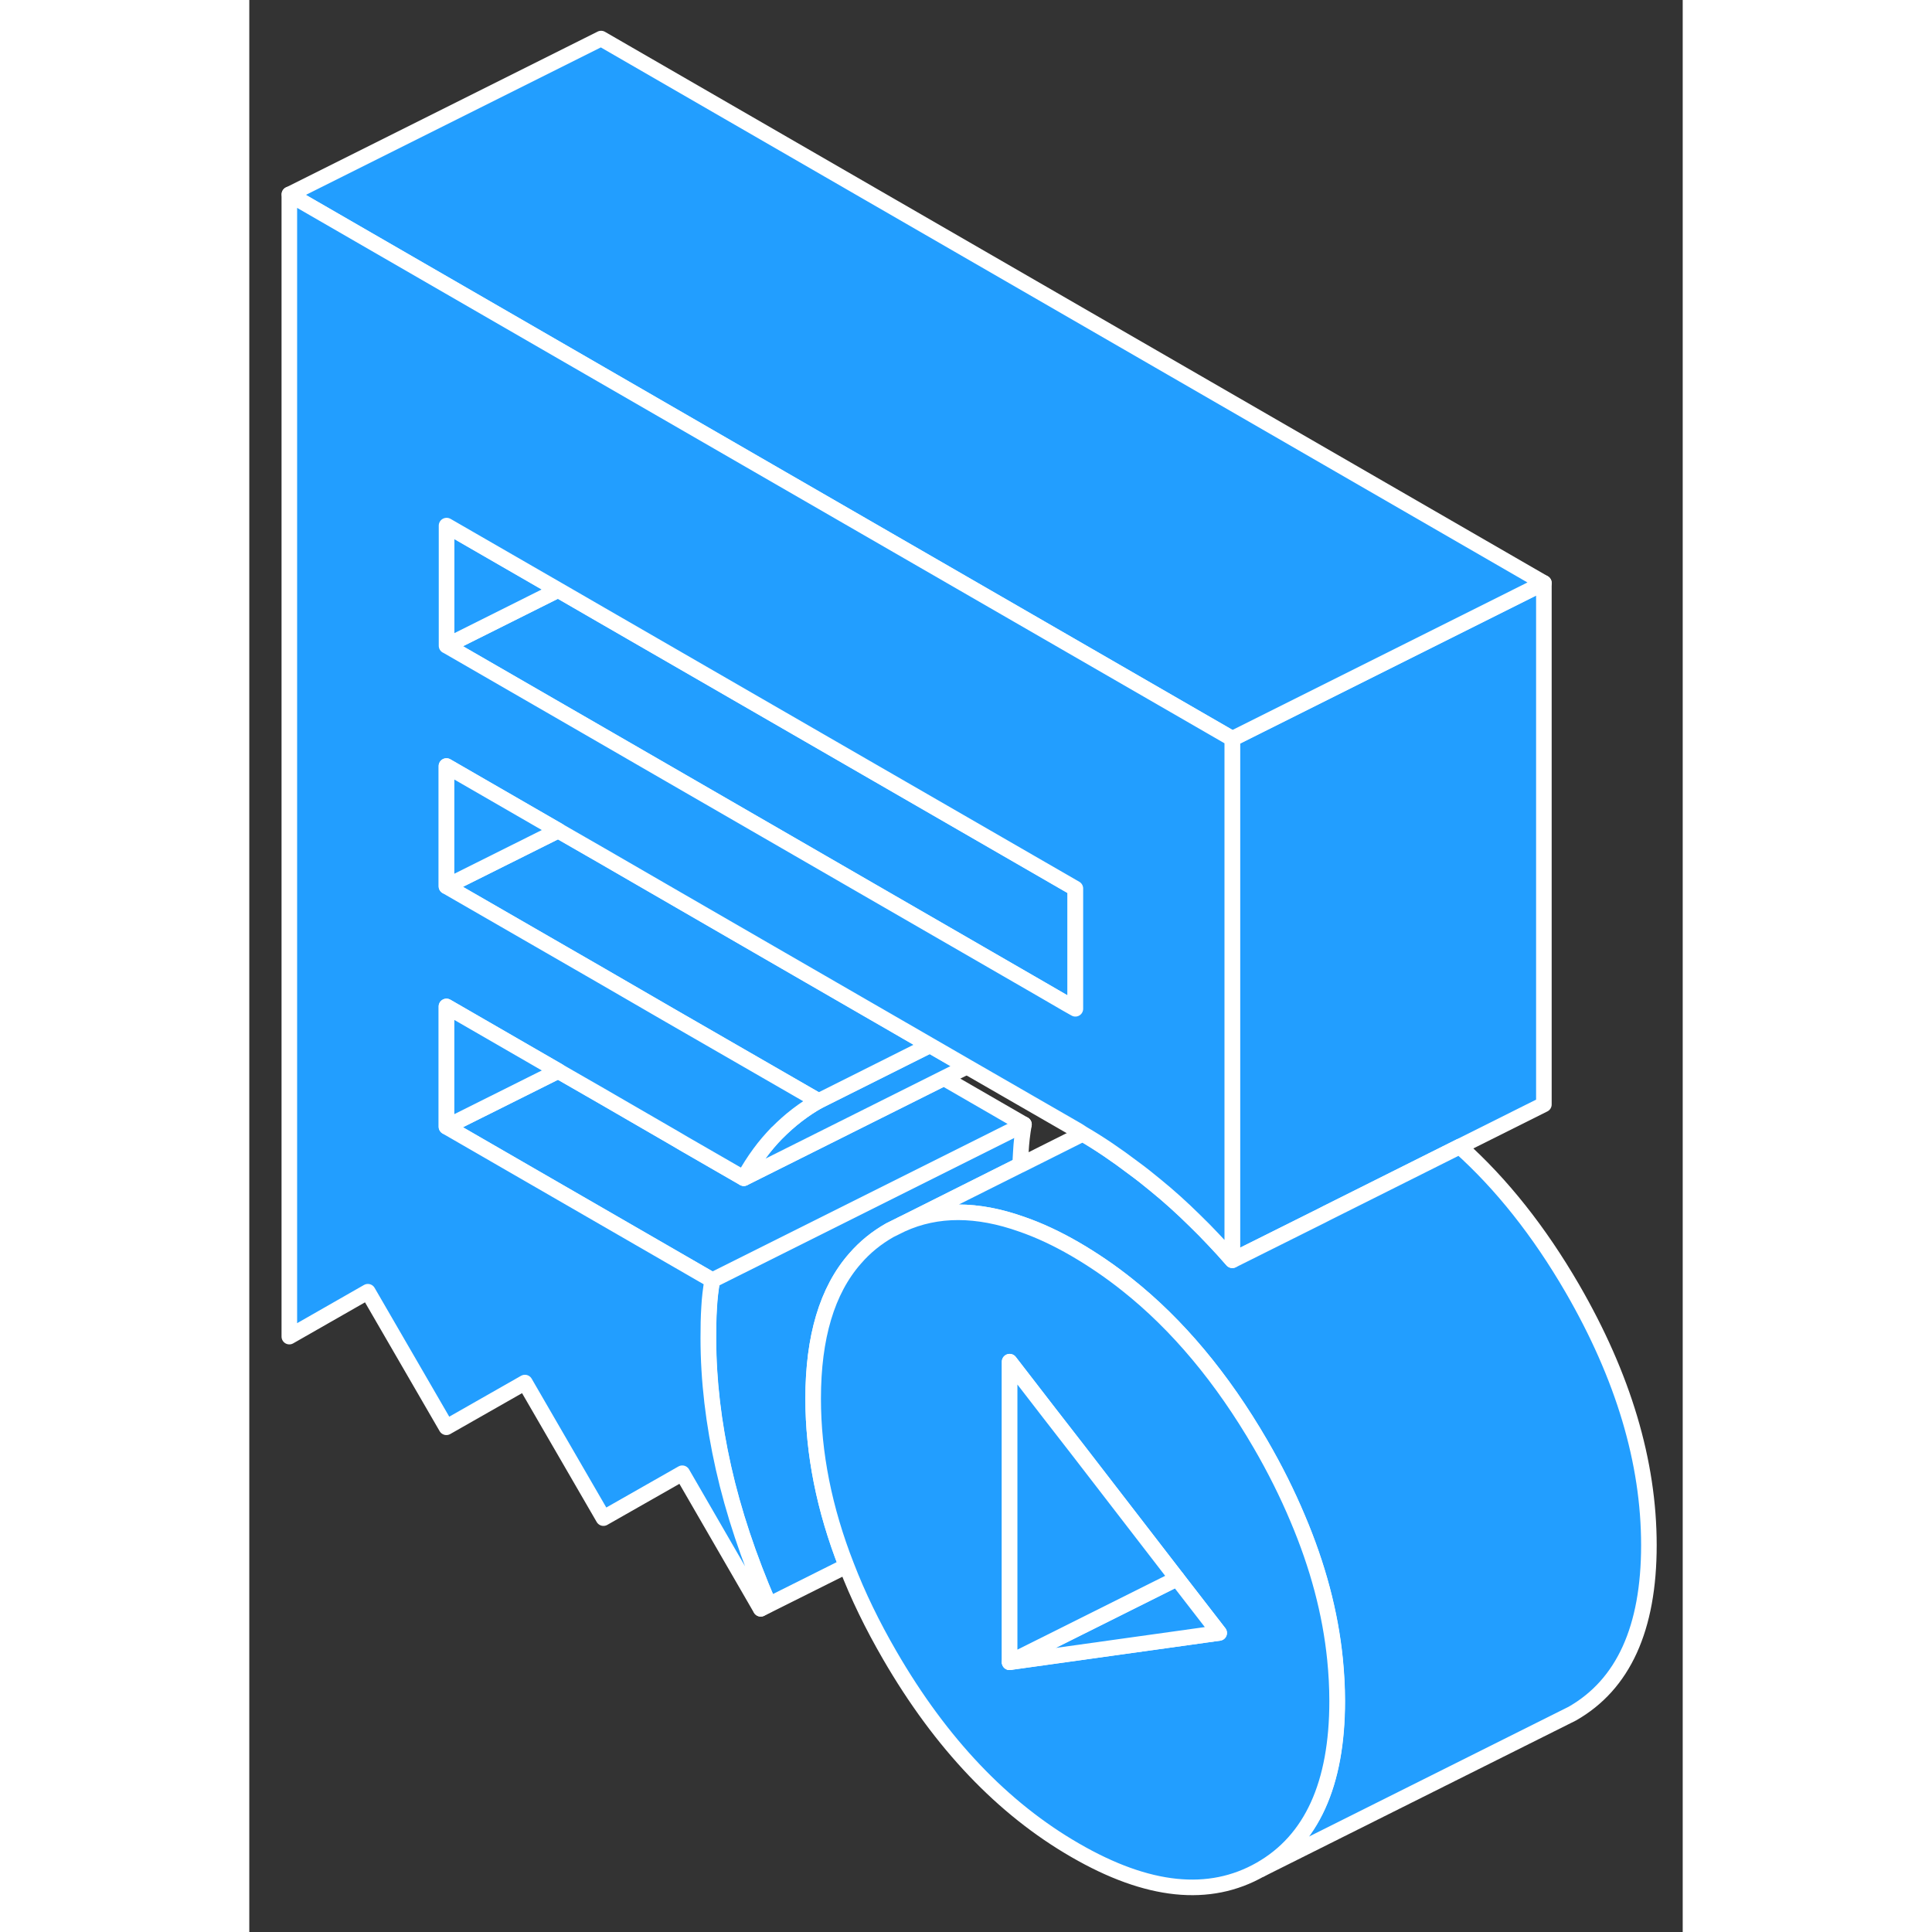 <svg width="48" height="48" viewBox="0 0 92 124" fill="#229EFF" xmlns="http://www.w3.org/2000/svg" stroke-width="1px" stroke-linecap="round" stroke-linejoin="round"><rect x="0" y="0" width="92" height="124" fill="#333333" stroke="none"/><path d="M53.01 57.026V64.746L52.471 64.436L50.86 63.506L26.991 49.716L22.57 47.166L12.66 41.446L19.82 37.866L22.57 39.456L32.66 45.276L53.01 57.026Z" stroke="white" stroke-linejoin="round"/><path d="M19.82 37.866L12.66 41.446V33.736L19.82 37.866Z" stroke="white" stroke-linejoin="round"/><path d="M49.721 72.166C49.62 72.746 49.55 73.336 49.52 73.926C49.5 74.196 49.49 74.476 49.48 74.766L41.12 78.956C40.25 79.446 39.52 80.046 38.88 80.776C37.08 82.826 36.19 85.826 36.19 89.766C36.19 93.276 36.9 96.856 38.33 100.506L32.83 103.256L33.35 102.966C32.06 99.976 31.08 97.056 30.44 94.206C29.8 91.356 29.471 88.586 29.471 85.876C29.471 85.176 29.48 84.526 29.52 83.926C29.55 83.336 29.62 82.746 29.721 82.166L12.66 72.316L19.83 68.736L22.58 70.316L27.33 73.066L27.89 73.396L31.741 75.616L44.58 69.196L49.721 72.166Z" stroke="white" stroke-linejoin="round"/><path d="M83.09 37.416V70.886L77.69 73.586L69.15 77.856L68.8 78.036L63.09 80.886V47.416L83.09 37.416Z" stroke="white" stroke-linejoin="round"/><path d="M83.09 37.416L63.09 47.416L32.65 29.846L22.58 24.026L2.58 12.476L22.58 2.476L83.09 37.416Z" stroke="white" stroke-linejoin="round"/><path d="M46.06 68.456L31.741 75.616C32.361 74.496 33.07 73.526 33.88 72.706C34.7 71.886 35.58 71.206 36.53 70.666L42.21 67.826L43.69 67.086L46.06 68.456Z" stroke="white" stroke-linejoin="round"/><path d="M43.69 67.086L42.21 67.826L36.54 70.666L26.98 65.156L22.58 62.606L12.66 56.886L19.83 53.306L22.58 54.886L32.66 60.716L43.69 67.086Z" stroke="white" stroke-linejoin="round"/><path d="M89.83 99.176C89.83 104.516 88.19 108.116 84.91 109.986L64.91 119.986C68.19 118.116 69.83 114.516 69.83 109.176C69.83 108.286 69.78 107.386 69.69 106.486C69.39 103.516 68.59 100.506 67.29 97.446C66.63 95.876 65.84 94.286 64.91 92.686C62.44 88.436 59.58 85.016 56.34 82.446C55.27 81.596 54.17 80.846 53.02 80.176C51.83 79.486 50.69 78.956 49.59 78.576C46.72 77.556 44.15 77.546 41.89 78.576L49.48 74.776H49.49L53.5 72.766C54.6 73.406 55.67 74.136 56.75 74.956C57.23 75.306 57.71 75.686 58.18 76.076C59.04 76.776 59.87 77.526 60.69 78.336C61.1 78.736 61.51 79.146 61.91 79.576C62.31 79.996 62.71 80.436 63.1 80.886L68.81 78.036L69.16 77.856L77.69 73.586C80.38 75.996 82.79 79.036 84.91 82.686C88.19 88.346 89.83 93.836 89.83 99.176Z" stroke="white" stroke-linejoin="round"/><path d="M32.65 29.846L22.57 24.026L2.57 12.476V85.786L7.61 82.906L12.65 91.606L17.69 88.736L22.73 97.436L27.79 94.556L32.82 103.256L33.34 102.966C32.05 99.976 31.07 97.056 30.43 94.206C29.79 91.356 29.46 88.586 29.46 85.876C29.46 85.176 29.47 84.526 29.51 83.926C29.54 83.336 29.61 82.746 29.71 82.166L12.65 72.316V64.596L19.82 68.736L22.57 70.316L27.32 73.066L27.88 73.396L31.73 75.616C31.73 75.616 31.73 75.606 31.741 75.616C32.06 75.036 32.4 74.506 32.76 74.016C32.93 73.786 33.11 73.556 33.29 73.346C33.48 73.126 33.67 72.916 33.87 72.706H33.88C34.7 71.876 35.57 71.206 36.53 70.666L26.971 65.156L22.57 62.606L12.65 56.886V49.166L19.82 53.306L22.57 54.886L32.65 60.716L43.68 67.086L46.05 68.456L53.01 72.466C53.16 72.556 53.34 72.656 53.49 72.766C54.59 73.406 55.66 74.136 56.74 74.956C57.221 75.306 57.7 75.686 58.17 76.076C59.03 76.776 59.86 77.526 60.68 78.336C61.09 78.736 61.5 79.146 61.9 79.576C62.3 79.996 62.7 80.436 63.09 80.886V47.416L32.65 29.846ZM53.02 64.746L52.471 64.436L50.87 63.506L26.991 49.716L22.58 47.166L12.67 41.446H12.66V33.736H12.67L19.83 37.866L22.58 39.456L32.66 45.276L53.02 57.026V64.746Z" stroke="white" stroke-linejoin="round"/><path d="M19.83 68.736L12.66 72.316V64.596L19.83 68.736Z" stroke="white" stroke-linejoin="round"/><path d="M19.83 53.306L12.66 56.886V49.166L19.83 53.306Z" stroke="white" stroke-linejoin="round"/><path d="M69.68 106.486C69.38 103.516 68.58 100.506 67.28 97.446C66.62 95.876 65.83 94.286 64.9 92.686C62.43 88.436 59.57 85.016 56.33 82.446C55.26 81.596 54.16 80.846 53.01 80.176C51.82 79.486 50.68 78.956 49.58 78.576C46.71 77.556 44.14 77.546 41.88 78.576L41.11 78.956C40.25 79.446 39.51 80.046 38.88 80.776C37.08 82.826 36.19 85.826 36.19 89.766C36.19 93.276 36.9 96.856 38.33 100.506C39.06 102.406 39.99 104.316 41.11 106.246C44.39 111.906 48.36 116.076 53.01 118.756C57.66 121.446 61.62 121.856 64.9 119.986C68.18 118.116 69.82 114.516 69.82 109.176C69.82 108.286 69.77 107.386 69.68 106.486ZM48.8 106.686V87.396L51.34 90.686L53.18 93.056L59.55 101.316L62.25 104.806L48.8 106.686Z" stroke="white" stroke-linejoin="round"/><path d="M62.25 104.806L48.8 106.686L59.55 101.316L62.25 104.806Z" stroke="white" stroke-linejoin="round"/><path d="M59.55 101.316L48.8 106.686V87.396L51.34 90.686L53.18 93.056L59.55 101.316Z" stroke="white" stroke-linejoin="round"/><path d="M49.721 72.166L29.721 82.166" stroke="white" stroke-linejoin="round"/></svg>